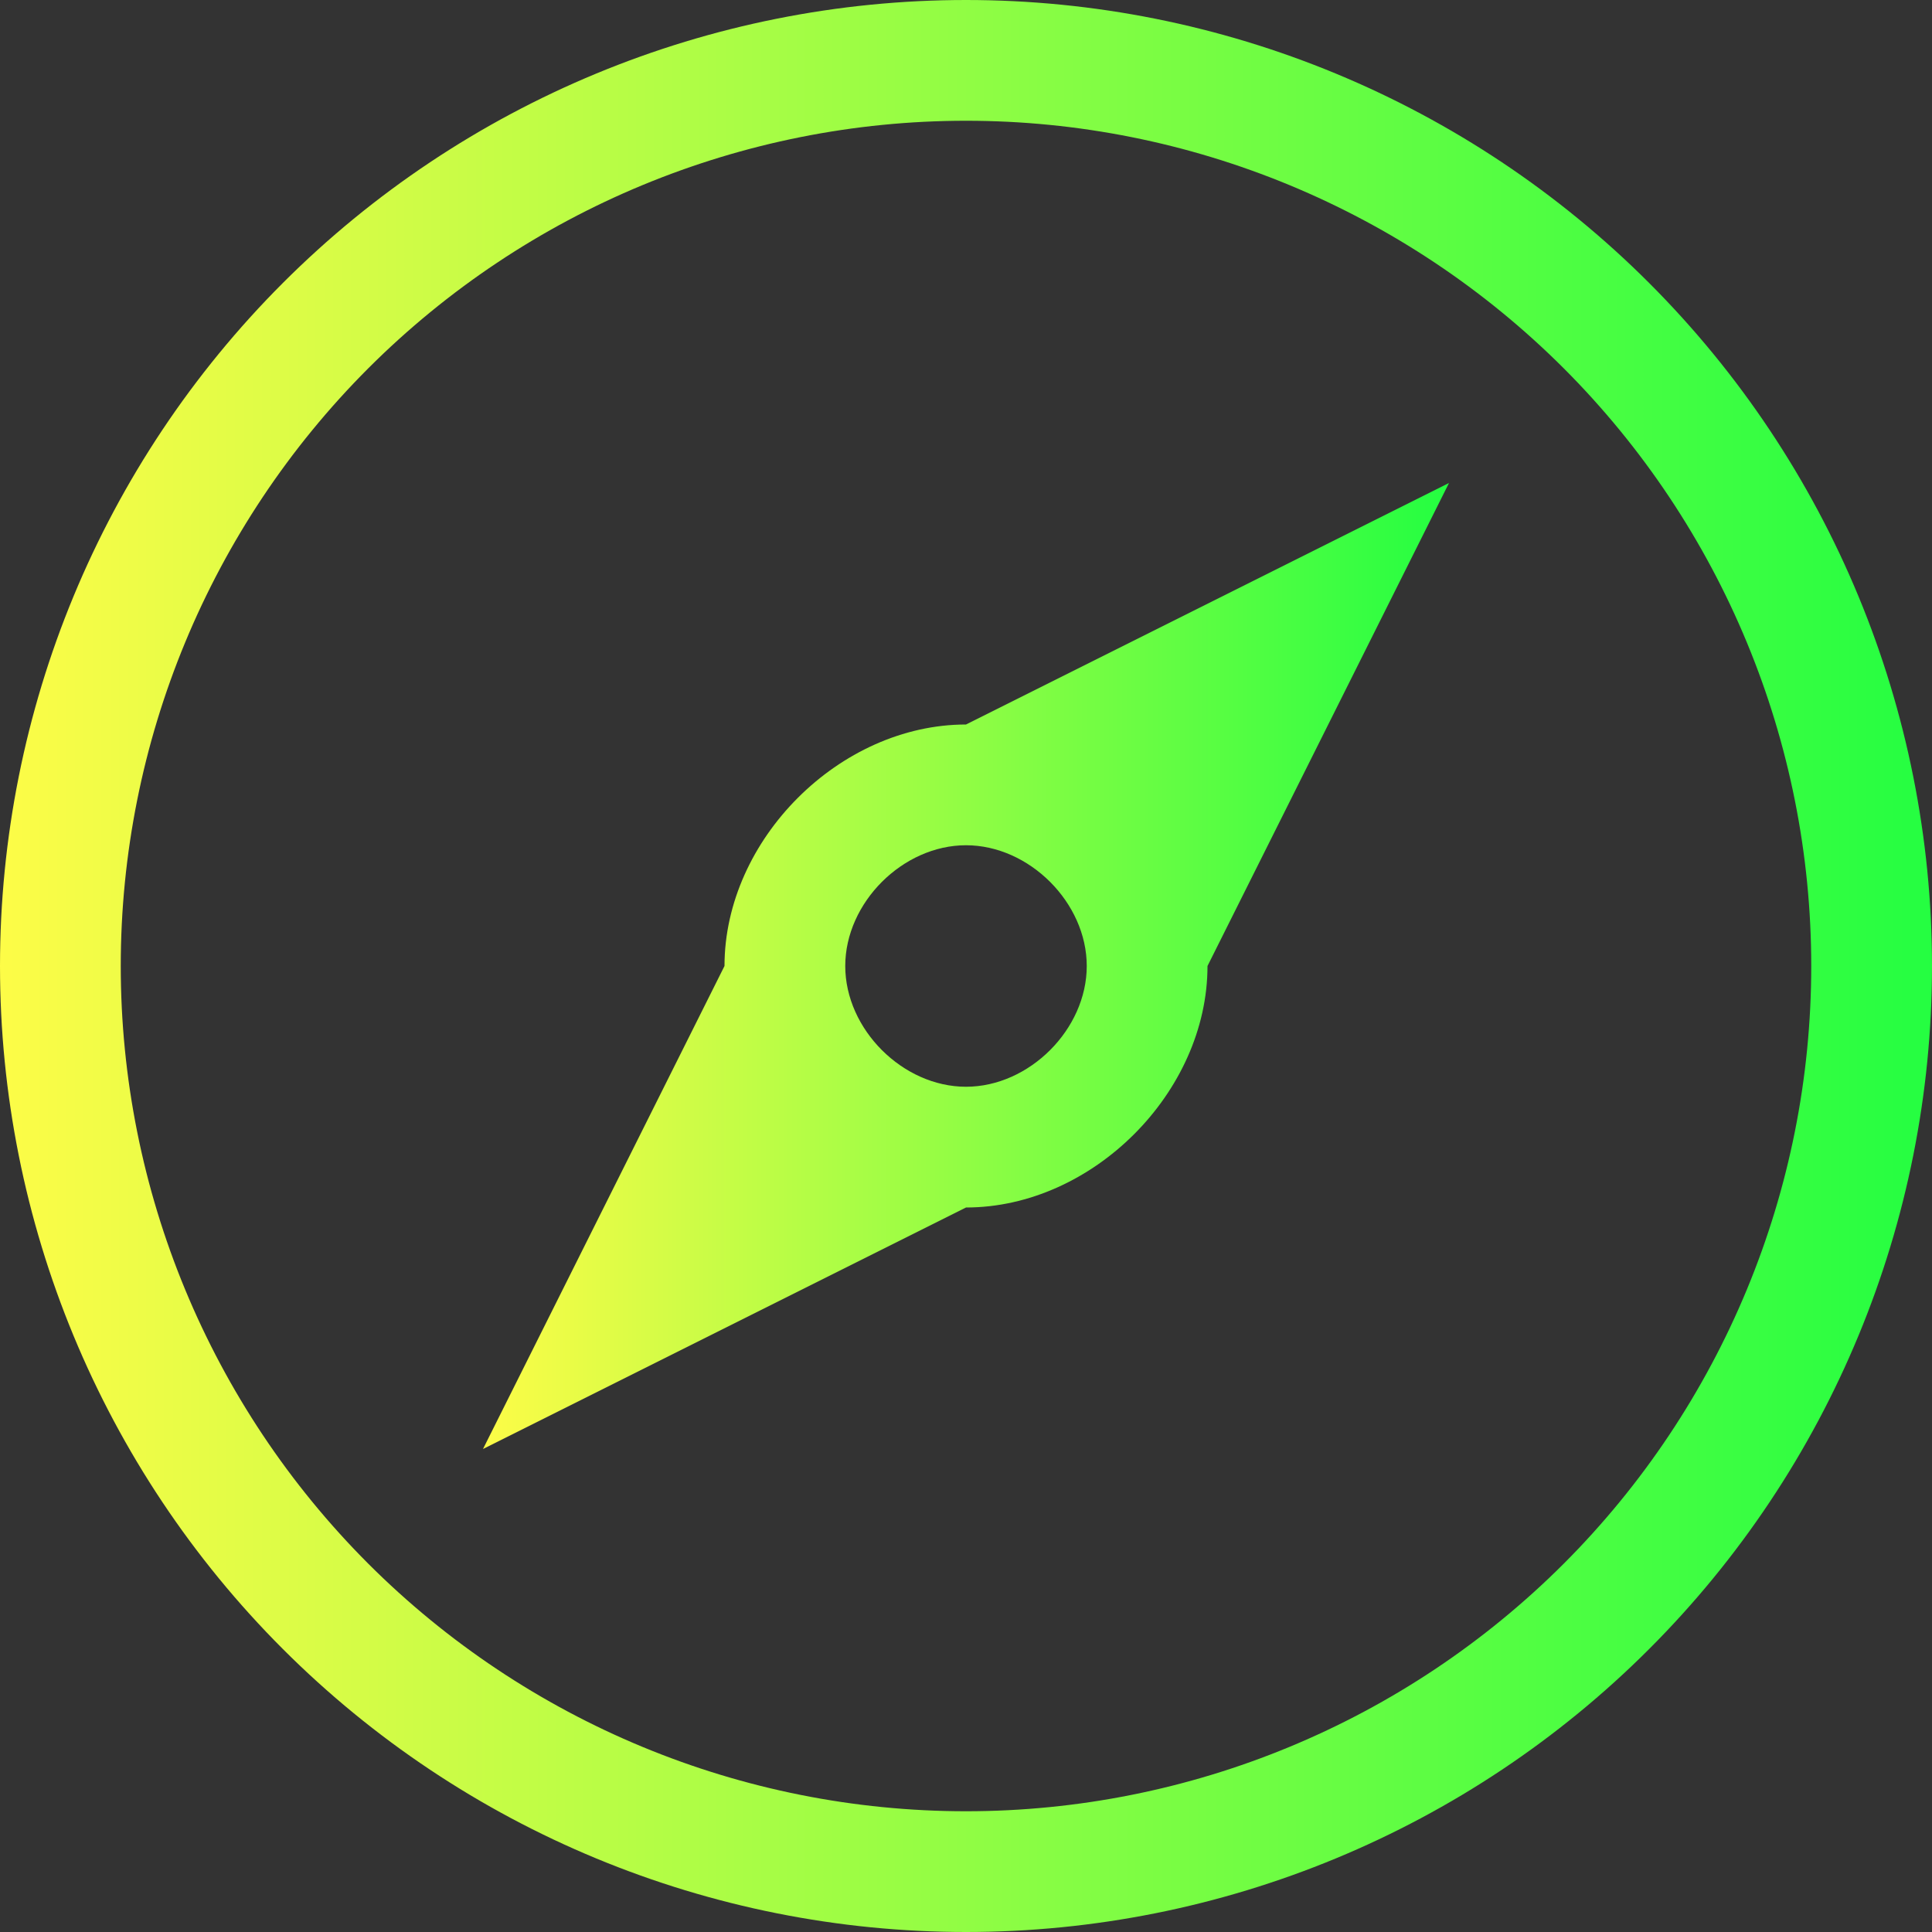 <svg width="16" height="16" viewBox="0 0 16 16" fill="none" xmlns="http://www.w3.org/2000/svg">
<rect x="0" y="0" width="16" height="16" fill="#333333" stroke="none"/>
<g clip-path="url(#clip0_10_9211)">
<path d="M12 4L8 6C6.953 6 6 6.953 6 8L4 12L8 10C9.047 10 10 9.047 10 8L12 4ZM8 7C8.524 7 9 7.476 9 8C9 8.524 8.524 9 8 9C7.476 9 7 8.524 7 8C7 7.476 7.476 7 8 7Z" fill="url(#paint0_linear_10_9211)"/>
<path d="M8 0C5.878 0 3.843 0.843 2.343 2.343C0.843 3.843 0 5.878 0 8C0 10.122 0.843 12.157 2.343 13.657C3.843 15.157 5.878 16 8 16C10.122 16 12.157 15.157 13.657 13.657C15.157 12.157 16 10.122 16 8C16 5.878 15.157 3.843 13.657 2.343C12.157 0.843 10.122 0 8 0ZM8 1C9.857 1 11.637 1.738 12.95 3.05C14.262 4.363 15 6.143 15 8C15 9.857 14.262 11.637 12.95 12.95C11.637 14.262 9.857 15 8 15C6.143 15 4.363 14.262 3.05 12.95C1.738 11.637 1 9.857 1 8C1 6.143 1.738 4.363 3.05 3.05C4.363 1.738 6.143 1 8 1Z" fill="url(#paint1_linear_10_9211)"/>
</g>
<defs>
<linearGradient id="paint0_linear_10_9211" x1="4" y1="8" x2="12" y2="8" gradientUnits="userSpaceOnUse">
<stop stop-color="#FDFC47"/>
<stop offset="1" stop-color="#24FE41"/>
</linearGradient>
<linearGradient id="paint1_linear_10_9211" x1="0" y1="8" x2="16" y2="8" gradientUnits="userSpaceOnUse">
<stop stop-color="#FDFC47"/>
<stop offset="1" stop-color="#24FE41"/>
</linearGradient>
<clipPath id="clip0_10_9211">
<rect width="16" height="16" fill="white"/>
</clipPath>
</defs>
</svg>
